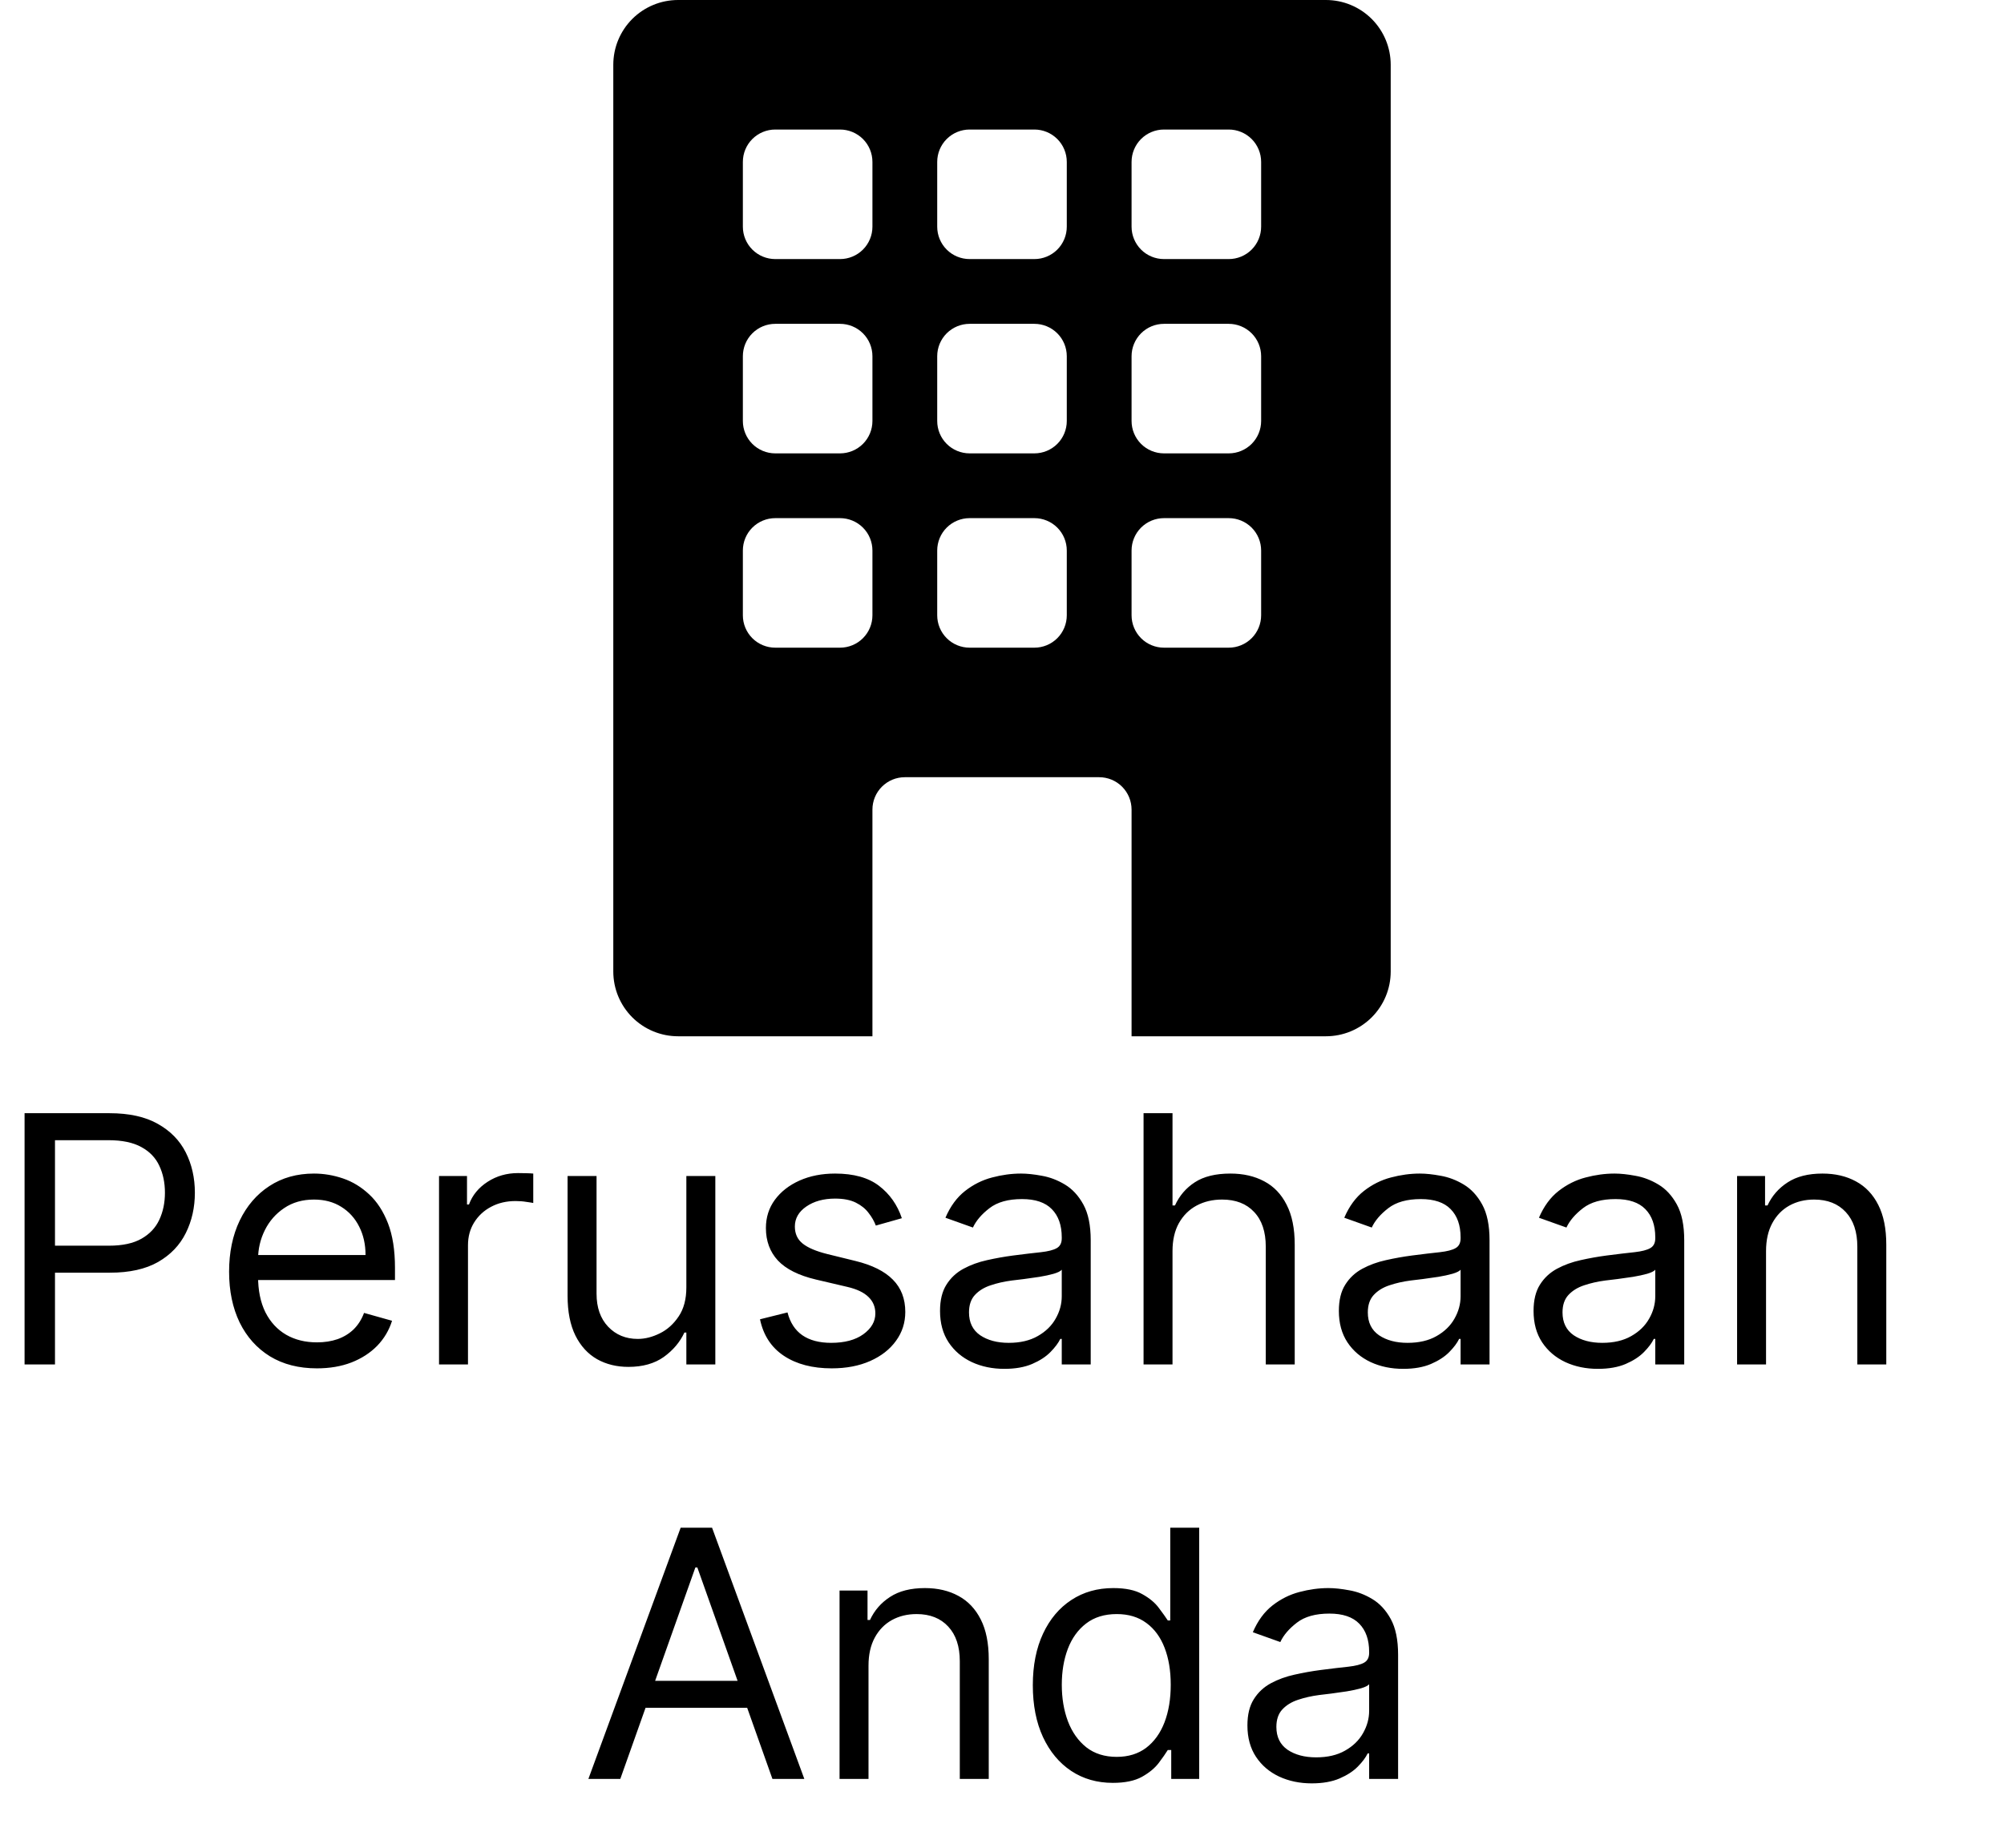 <svg width="116" height="107" viewBox="0 0 116 107" fill="none" xmlns="http://www.w3.org/2000/svg">
<path d="M39.25 0C38.255 0 37.302 0.395 36.598 1.098C35.895 1.802 35.5 2.755 35.5 3.75V56.25C35.5 57.245 35.895 58.198 36.598 58.902C37.302 59.605 38.255 60 39.25 60H50.5V46.875C50.5 46.378 50.697 45.901 51.049 45.549C51.401 45.197 51.878 45 52.375 45H63.625C64.122 45 64.599 45.197 64.951 45.549C65.302 45.901 65.5 46.378 65.5 46.875V60H76.75C77.745 60 78.698 59.605 79.402 58.902C80.105 58.198 80.5 57.245 80.5 56.25V3.75C80.5 2.755 80.105 1.802 79.402 1.098C78.698 0.395 77.745 0 76.75 0L39.25 0ZM43 9.375C43 8.878 43.197 8.401 43.549 8.049C43.901 7.698 44.378 7.5 44.875 7.5H48.625C49.122 7.5 49.599 7.698 49.951 8.049C50.303 8.401 50.5 8.878 50.5 9.375V13.125C50.5 13.622 50.303 14.099 49.951 14.451C49.599 14.803 49.122 15 48.625 15H44.875C44.378 15 43.901 14.803 43.549 14.451C43.197 14.099 43 13.622 43 13.125V9.375ZM54.25 9.375C54.25 8.878 54.447 8.401 54.799 8.049C55.151 7.698 55.628 7.5 56.125 7.5H59.875C60.372 7.5 60.849 7.698 61.201 8.049C61.553 8.401 61.75 8.878 61.75 9.375V13.125C61.75 13.622 61.553 14.099 61.201 14.451C60.849 14.803 60.372 15 59.875 15H56.125C55.628 15 55.151 14.803 54.799 14.451C54.447 14.099 54.25 13.622 54.25 13.125V9.375ZM67.375 7.5H71.125C71.622 7.5 72.099 7.698 72.451 8.049C72.802 8.401 73 8.878 73 9.375V13.125C73 13.622 72.802 14.099 72.451 14.451C72.099 14.803 71.622 15 71.125 15H67.375C66.878 15 66.401 14.803 66.049 14.451C65.698 14.099 65.5 13.622 65.5 13.125V9.375C65.5 8.878 65.698 8.401 66.049 8.049C66.401 7.698 66.878 7.5 67.375 7.5ZM43 20.625C43 20.128 43.197 19.651 43.549 19.299C43.901 18.948 44.378 18.75 44.875 18.75H48.625C49.122 18.75 49.599 18.948 49.951 19.299C50.303 19.651 50.5 20.128 50.5 20.625V24.375C50.5 24.872 50.303 25.349 49.951 25.701C49.599 26.052 49.122 26.25 48.625 26.25H44.875C44.378 26.25 43.901 26.052 43.549 25.701C43.197 25.349 43 24.872 43 24.375V20.625ZM56.125 18.75H59.875C60.372 18.75 60.849 18.948 61.201 19.299C61.553 19.651 61.75 20.128 61.75 20.625V24.375C61.75 24.872 61.553 25.349 61.201 25.701C60.849 26.052 60.372 26.25 59.875 26.25H56.125C55.628 26.25 55.151 26.052 54.799 25.701C54.447 25.349 54.25 24.872 54.25 24.375V20.625C54.25 20.128 54.447 19.651 54.799 19.299C55.151 18.948 55.628 18.75 56.125 18.75ZM65.5 20.625C65.5 20.128 65.698 19.651 66.049 19.299C66.401 18.948 66.878 18.75 67.375 18.75H71.125C71.622 18.75 72.099 18.948 72.451 19.299C72.802 19.651 73 20.128 73 20.625V24.375C73 24.872 72.802 25.349 72.451 25.701C72.099 26.052 71.622 26.25 71.125 26.25H67.375C66.878 26.25 66.401 26.052 66.049 25.701C65.698 25.349 65.5 24.872 65.5 24.375V20.625ZM44.875 30H48.625C49.122 30 49.599 30.198 49.951 30.549C50.303 30.901 50.5 31.378 50.5 31.875V35.625C50.5 36.122 50.303 36.599 49.951 36.951C49.599 37.303 49.122 37.5 48.625 37.5H44.875C44.378 37.5 43.901 37.303 43.549 36.951C43.197 36.599 43 36.122 43 35.625V31.875C43 31.378 43.197 30.901 43.549 30.549C43.901 30.198 44.378 30 44.875 30ZM54.25 31.875C54.25 31.378 54.447 30.901 54.799 30.549C55.151 30.198 55.628 30 56.125 30H59.875C60.372 30 60.849 30.198 61.201 30.549C61.553 30.901 61.75 31.378 61.75 31.875V35.625C61.75 36.122 61.553 36.599 61.201 36.951C60.849 37.303 60.372 37.5 59.875 37.5H56.125C55.628 37.5 55.151 37.303 54.799 36.951C54.447 36.599 54.25 36.122 54.25 35.625V31.875ZM67.375 30H71.125C71.622 30 72.099 30.198 72.451 30.549C72.802 30.901 73 31.378 73 31.875V35.625C73 36.122 72.802 36.599 72.451 36.951C72.099 37.303 71.622 37.5 71.125 37.5H67.375C66.878 37.5 66.401 37.303 66.049 36.951C65.698 36.599 65.5 36.122 65.5 35.625V31.875C65.5 31.378 65.698 30.901 66.049 30.549C66.401 30.198 66.878 30 67.375 30Z" fill="black"/>
<path d="M1.422 79V64.454H6.336C7.477 64.454 8.41 64.66 9.135 65.072C9.864 65.48 10.403 66.031 10.754 66.727C11.104 67.423 11.28 68.2 11.28 69.057C11.28 69.914 11.104 70.693 10.754 71.394C10.408 72.094 9.873 72.653 9.149 73.07C8.424 73.481 7.496 73.688 6.365 73.688H2.842V72.125H6.308C7.089 72.125 7.716 71.99 8.19 71.72C8.663 71.45 9.007 71.086 9.22 70.626C9.438 70.162 9.547 69.639 9.547 69.057C9.547 68.474 9.438 67.954 9.22 67.494C9.007 67.035 8.661 66.675 8.183 66.415C7.705 66.15 7.07 66.017 6.279 66.017H3.183V79H1.422ZM18.346 79.227C17.295 79.227 16.388 78.995 15.626 78.531C14.868 78.062 14.284 77.409 13.872 76.571C13.465 75.728 13.261 74.748 13.261 73.631C13.261 72.513 13.465 71.528 13.872 70.676C14.284 69.819 14.857 69.151 15.591 68.673C16.329 68.19 17.191 67.949 18.176 67.949C18.744 67.949 19.305 68.044 19.859 68.233C20.413 68.422 20.917 68.73 21.372 69.156C21.826 69.578 22.189 70.136 22.459 70.832C22.728 71.528 22.863 72.385 22.863 73.403V74.114H14.454V72.665H21.159C21.159 72.049 21.036 71.5 20.789 71.017C20.548 70.534 20.202 70.153 19.753 69.874C19.307 69.594 18.782 69.454 18.176 69.454C17.508 69.454 16.93 69.62 16.443 69.952C15.96 70.278 15.588 70.704 15.328 71.23C15.067 71.756 14.937 72.319 14.937 72.921V73.886C14.937 74.71 15.079 75.409 15.363 75.981C15.652 76.55 16.052 76.983 16.564 77.281C17.075 77.575 17.669 77.722 18.346 77.722C18.787 77.722 19.184 77.66 19.539 77.537C19.899 77.409 20.209 77.22 20.47 76.969C20.73 76.713 20.931 76.396 21.073 76.017L22.693 76.472C22.522 77.021 22.236 77.504 21.834 77.921C21.431 78.332 20.934 78.654 20.342 78.886C19.75 79.114 19.085 79.227 18.346 79.227ZM25.413 79V68.091H27.032V69.739H27.146C27.345 69.199 27.705 68.761 28.226 68.425C28.746 68.088 29.334 67.921 29.987 67.921C30.11 67.921 30.264 67.923 30.448 67.928C30.633 67.932 30.773 67.939 30.867 67.949V69.653C30.811 69.639 30.68 69.618 30.477 69.59C30.278 69.556 30.067 69.54 29.845 69.54C29.314 69.54 28.841 69.651 28.424 69.874C28.012 70.091 27.686 70.394 27.444 70.783C27.207 71.166 27.089 71.604 27.089 72.097V79H25.413ZM39.729 74.54V68.091H41.406V79H39.729V77.153H39.616C39.36 77.707 38.962 78.178 38.423 78.567C37.883 78.95 37.201 79.142 36.377 79.142C35.695 79.142 35.089 78.993 34.559 78.695C34.029 78.392 33.612 77.937 33.309 77.331C33.006 76.72 32.854 75.951 32.854 75.023V68.091H34.531V74.909C34.531 75.704 34.753 76.339 35.198 76.812C35.648 77.286 36.221 77.523 36.917 77.523C37.334 77.523 37.757 77.416 38.188 77.203C38.624 76.99 38.988 76.663 39.282 76.223C39.58 75.783 39.729 75.222 39.729 74.54ZM52.203 70.534L50.697 70.96C50.602 70.709 50.463 70.465 50.278 70.229C50.098 69.987 49.852 69.788 49.539 69.632C49.227 69.476 48.827 69.398 48.339 69.398C47.672 69.398 47.115 69.552 46.67 69.859C46.23 70.162 46.01 70.548 46.01 71.017C46.01 71.434 46.161 71.763 46.464 72.004C46.767 72.246 47.241 72.447 47.885 72.608L49.504 73.006C50.479 73.242 51.206 73.605 51.684 74.092C52.163 74.575 52.402 75.198 52.402 75.96C52.402 76.585 52.222 77.144 51.862 77.636C51.507 78.129 51.01 78.517 50.37 78.801C49.731 79.085 48.988 79.227 48.14 79.227C47.028 79.227 46.107 78.986 45.377 78.503C44.648 78.02 44.187 77.314 43.992 76.386L45.584 75.989C45.735 76.576 46.021 77.016 46.443 77.31C46.869 77.603 47.425 77.75 48.112 77.75C48.893 77.75 49.513 77.584 49.973 77.253C50.437 76.917 50.669 76.514 50.669 76.046C50.669 75.667 50.536 75.349 50.271 75.094C50.006 74.833 49.599 74.639 49.049 74.511L47.231 74.085C46.232 73.849 45.498 73.481 45.029 72.984C44.566 72.483 44.334 71.855 44.334 71.102C44.334 70.487 44.506 69.942 44.852 69.469C45.202 68.995 45.678 68.624 46.279 68.354C46.886 68.084 47.572 67.949 48.339 67.949C49.419 67.949 50.266 68.186 50.882 68.659C51.502 69.133 51.942 69.758 52.203 70.534ZM58.135 79.256C57.444 79.256 56.816 79.126 56.253 78.865C55.689 78.6 55.242 78.219 54.91 77.722C54.579 77.22 54.413 76.614 54.413 75.903C54.413 75.278 54.536 74.772 54.783 74.383C55.029 73.99 55.358 73.683 55.77 73.46C56.182 73.238 56.636 73.072 57.133 72.963C57.635 72.849 58.14 72.76 58.646 72.693C59.309 72.608 59.847 72.544 60.258 72.501C60.675 72.454 60.978 72.376 61.168 72.267C61.362 72.158 61.459 71.969 61.459 71.699V71.642C61.459 70.941 61.267 70.397 60.883 70.008C60.505 69.62 59.929 69.426 59.158 69.426C58.358 69.426 57.73 69.601 57.276 69.952C56.821 70.302 56.501 70.676 56.317 71.074L54.726 70.506C55.01 69.843 55.389 69.327 55.862 68.957C56.34 68.583 56.861 68.323 57.425 68.176C57.993 68.025 58.552 67.949 59.101 67.949C59.451 67.949 59.854 67.992 60.308 68.077C60.767 68.157 61.21 68.325 61.636 68.581C62.067 68.837 62.425 69.222 62.709 69.739C62.993 70.255 63.135 70.946 63.135 71.812V79H61.459V77.523H61.374C61.26 77.76 61.071 78.013 60.805 78.283C60.54 78.553 60.188 78.782 59.747 78.972C59.307 79.161 58.769 79.256 58.135 79.256ZM58.391 77.75C59.053 77.75 59.612 77.62 60.067 77.359C60.526 77.099 60.872 76.763 61.104 76.351C61.34 75.939 61.459 75.506 61.459 75.051V73.517C61.388 73.602 61.231 73.68 60.99 73.751C60.753 73.818 60.479 73.877 60.166 73.929C59.858 73.976 59.558 74.019 59.264 74.057C58.975 74.09 58.741 74.118 58.561 74.142C58.126 74.199 57.718 74.291 57.34 74.419C56.965 74.542 56.662 74.729 56.43 74.98C56.203 75.226 56.09 75.562 56.09 75.989C56.09 76.571 56.305 77.011 56.736 77.31C57.171 77.603 57.723 77.75 58.391 77.75ZM67.87 72.438V79H66.194V64.454H67.87V69.796H68.012C68.268 69.232 68.652 68.785 69.163 68.453C69.679 68.117 70.366 67.949 71.223 67.949C71.966 67.949 72.617 68.098 73.176 68.396C73.734 68.69 74.168 69.142 74.475 69.753C74.788 70.359 74.944 71.131 74.944 72.068V79H73.268V72.182C73.268 71.315 73.043 70.645 72.593 70.172C72.148 69.694 71.53 69.454 70.74 69.454C70.191 69.454 69.698 69.57 69.262 69.803C68.832 70.035 68.491 70.373 68.24 70.818C67.993 71.263 67.87 71.803 67.87 72.438ZM81.221 79.256C80.53 79.256 79.902 79.126 79.339 78.865C78.775 78.6 78.328 78.219 77.996 77.722C77.665 77.22 77.499 76.614 77.499 75.903C77.499 75.278 77.622 74.772 77.869 74.383C78.115 73.99 78.444 73.683 78.856 73.46C79.268 73.238 79.722 73.072 80.219 72.963C80.721 72.849 81.226 72.76 81.732 72.693C82.395 72.608 82.933 72.544 83.344 72.501C83.761 72.454 84.064 72.376 84.254 72.267C84.448 72.158 84.545 71.969 84.545 71.699V71.642C84.545 70.941 84.353 70.397 83.969 70.008C83.591 69.62 83.015 69.426 82.244 69.426C81.443 69.426 80.816 69.601 80.362 69.952C79.907 70.302 79.587 70.676 79.403 71.074L77.812 70.506C78.096 69.843 78.475 69.327 78.948 68.957C79.426 68.583 79.947 68.323 80.511 68.176C81.079 68.025 81.638 67.949 82.187 67.949C82.537 67.949 82.94 67.992 83.394 68.077C83.853 68.157 84.296 68.325 84.722 68.581C85.153 68.837 85.511 69.222 85.795 69.739C86.079 70.255 86.221 70.946 86.221 71.812V79H84.545V77.523H84.46C84.346 77.76 84.156 78.013 83.891 78.283C83.626 78.553 83.273 78.782 82.833 78.972C82.393 79.161 81.855 79.256 81.221 79.256ZM81.477 77.75C82.139 77.75 82.698 77.62 83.153 77.359C83.612 77.099 83.958 76.763 84.19 76.351C84.426 75.939 84.545 75.506 84.545 75.051V73.517C84.474 73.602 84.317 73.68 84.076 73.751C83.839 73.818 83.565 73.877 83.252 73.929C82.944 73.976 82.644 74.019 82.35 74.057C82.061 74.09 81.827 74.118 81.647 74.142C81.211 74.199 80.804 74.291 80.425 74.419C80.051 74.542 79.748 74.729 79.516 74.98C79.289 75.226 79.175 75.562 79.175 75.989C79.175 76.571 79.391 77.011 79.822 77.31C80.257 77.603 80.809 77.75 81.477 77.75ZM92.49 79.256C91.799 79.256 91.172 79.126 90.608 78.865C90.045 78.6 89.597 78.219 89.266 77.722C88.934 77.22 88.769 76.614 88.769 75.903C88.769 75.278 88.892 74.772 89.138 74.383C89.384 73.99 89.713 73.683 90.125 73.46C90.537 73.238 90.992 73.072 91.489 72.963C91.991 72.849 92.495 72.76 93.002 72.693C93.665 72.608 94.202 72.544 94.614 72.501C95.031 72.454 95.334 72.376 95.523 72.267C95.717 72.158 95.814 71.969 95.814 71.699V71.642C95.814 70.941 95.623 70.397 95.239 70.008C94.86 69.62 94.285 69.426 93.513 69.426C92.713 69.426 92.086 69.601 91.631 69.952C91.177 70.302 90.857 70.676 90.672 71.074L89.081 70.506C89.365 69.843 89.744 69.327 90.218 68.957C90.696 68.583 91.217 68.323 91.78 68.176C92.348 68.025 92.907 67.949 93.456 67.949C93.807 67.949 94.209 67.992 94.664 68.077C95.123 68.157 95.566 68.325 95.992 68.581C96.423 68.837 96.78 69.222 97.064 69.739C97.348 70.255 97.49 70.946 97.49 71.812V79H95.814V77.523H95.729C95.615 77.76 95.426 78.013 95.161 78.283C94.896 78.553 94.543 78.782 94.103 78.972C93.662 79.161 93.125 79.256 92.49 79.256ZM92.746 77.75C93.409 77.75 93.968 77.62 94.422 77.359C94.882 77.099 95.227 76.763 95.459 76.351C95.696 75.939 95.814 75.506 95.814 75.051V73.517C95.743 73.602 95.587 73.68 95.346 73.751C95.109 73.818 94.834 73.877 94.522 73.929C94.214 73.976 93.913 74.019 93.62 74.057C93.331 74.09 93.097 74.118 92.916 74.142C92.481 74.199 92.074 74.291 91.695 74.419C91.321 74.542 91.018 74.729 90.786 74.98C90.559 75.226 90.445 75.562 90.445 75.989C90.445 76.571 90.66 77.011 91.091 77.31C91.527 77.603 92.079 77.75 92.746 77.75ZM102.226 72.438V79H100.55V68.091H102.169V69.796H102.311C102.567 69.242 102.955 68.796 103.476 68.46C103.997 68.119 104.669 67.949 105.493 67.949C106.232 67.949 106.878 68.1 107.432 68.403C107.986 68.702 108.417 69.156 108.724 69.767C109.032 70.373 109.186 71.14 109.186 72.068V79H107.51V72.182C107.51 71.325 107.287 70.657 106.842 70.179C106.397 69.696 105.786 69.454 105.01 69.454C104.475 69.454 103.997 69.57 103.575 69.803C103.159 70.035 102.83 70.373 102.588 70.818C102.347 71.263 102.226 71.803 102.226 72.438ZM35.905 103H34.058L39.399 88.454H41.217L46.558 103H44.712L40.365 90.756H40.251L35.905 103ZM36.587 97.318H44.03V98.881H36.587V97.318ZM50.273 96.438V103H48.597V92.091H50.216V93.796H50.358C50.614 93.242 51.002 92.796 51.523 92.46C52.044 92.119 52.716 91.949 53.54 91.949C54.278 91.949 54.925 92.1 55.479 92.403C56.033 92.702 56.464 93.156 56.771 93.767C57.079 94.373 57.233 95.14 57.233 96.068V103H55.557V96.182C55.557 95.325 55.334 94.657 54.889 94.179C54.444 93.696 53.833 93.454 53.057 93.454C52.522 93.454 52.044 93.57 51.622 93.803C51.206 94.035 50.876 94.373 50.635 94.818C50.394 95.263 50.273 95.803 50.273 96.438ZM64.415 103.227C63.506 103.227 62.703 102.998 62.008 102.538C61.311 102.074 60.767 101.421 60.374 100.578C59.981 99.731 59.784 98.729 59.784 97.574C59.784 96.428 59.981 95.434 60.374 94.591C60.767 93.748 61.314 93.097 62.015 92.638C62.715 92.178 63.525 91.949 64.444 91.949C65.154 91.949 65.715 92.067 66.127 92.304C66.543 92.536 66.861 92.801 67.079 93.099C67.301 93.393 67.474 93.635 67.597 93.824H67.739V88.454H69.415V103H67.796V101.324H67.597C67.474 101.523 67.299 101.774 67.071 102.077C66.844 102.375 66.52 102.643 66.098 102.879C65.677 103.111 65.116 103.227 64.415 103.227ZM64.642 101.722C65.315 101.722 65.883 101.546 66.347 101.196C66.811 100.841 67.164 100.351 67.405 99.726C67.647 99.096 67.767 98.369 67.767 97.546C67.767 96.731 67.649 96.019 67.412 95.408C67.175 94.792 66.825 94.314 66.361 93.973C65.897 93.627 65.324 93.454 64.642 93.454C63.932 93.454 63.34 93.637 62.867 94.001C62.398 94.361 62.045 94.851 61.809 95.472C61.577 96.087 61.461 96.778 61.461 97.546C61.461 98.322 61.579 99.028 61.816 99.662C62.057 100.292 62.412 100.794 62.881 101.168C63.355 101.537 63.942 101.722 64.642 101.722ZM75.928 103.256C75.237 103.256 74.609 103.125 74.046 102.865C73.482 102.6 73.035 102.219 72.704 101.722C72.372 101.22 72.206 100.614 72.206 99.903C72.206 99.278 72.329 98.772 72.576 98.383C72.822 97.99 73.151 97.683 73.563 97.46C73.975 97.238 74.429 97.072 74.927 96.963C75.428 96.849 75.933 96.76 76.439 96.693C77.102 96.608 77.64 96.544 78.052 96.501C78.468 96.454 78.771 96.376 78.961 96.267C79.155 96.158 79.252 95.969 79.252 95.699V95.642C79.252 94.941 79.06 94.397 78.677 94.008C78.298 93.62 77.722 93.426 76.951 93.426C76.15 93.426 75.523 93.601 75.069 93.952C74.614 94.302 74.294 94.676 74.11 95.074L72.519 94.506C72.803 93.843 73.182 93.327 73.655 92.957C74.133 92.583 74.654 92.323 75.218 92.176C75.786 92.025 76.345 91.949 76.894 91.949C77.244 91.949 77.647 91.992 78.101 92.077C78.561 92.157 79.003 92.325 79.429 92.581C79.86 92.837 80.218 93.222 80.502 93.739C80.786 94.255 80.928 94.946 80.928 95.812V103H79.252V101.523H79.166C79.053 101.759 78.864 102.013 78.598 102.283C78.333 102.553 77.981 102.782 77.54 102.972C77.1 103.161 76.562 103.256 75.928 103.256ZM76.184 101.75C76.847 101.75 77.405 101.62 77.86 101.359C78.319 101.099 78.665 100.763 78.897 100.351C79.133 99.939 79.252 99.506 79.252 99.051V97.517C79.181 97.602 79.025 97.68 78.783 97.751C78.546 97.818 78.272 97.877 77.959 97.929C77.651 97.976 77.351 98.019 77.057 98.057C76.768 98.09 76.534 98.118 76.354 98.142C75.918 98.199 75.511 98.291 75.132 98.419C74.758 98.542 74.455 98.729 74.223 98.98C73.996 99.226 73.882 99.562 73.882 99.989C73.882 100.571 74.098 101.011 74.529 101.31C74.964 101.603 75.516 101.75 76.184 101.75Z" fill="black"/>
</svg>
